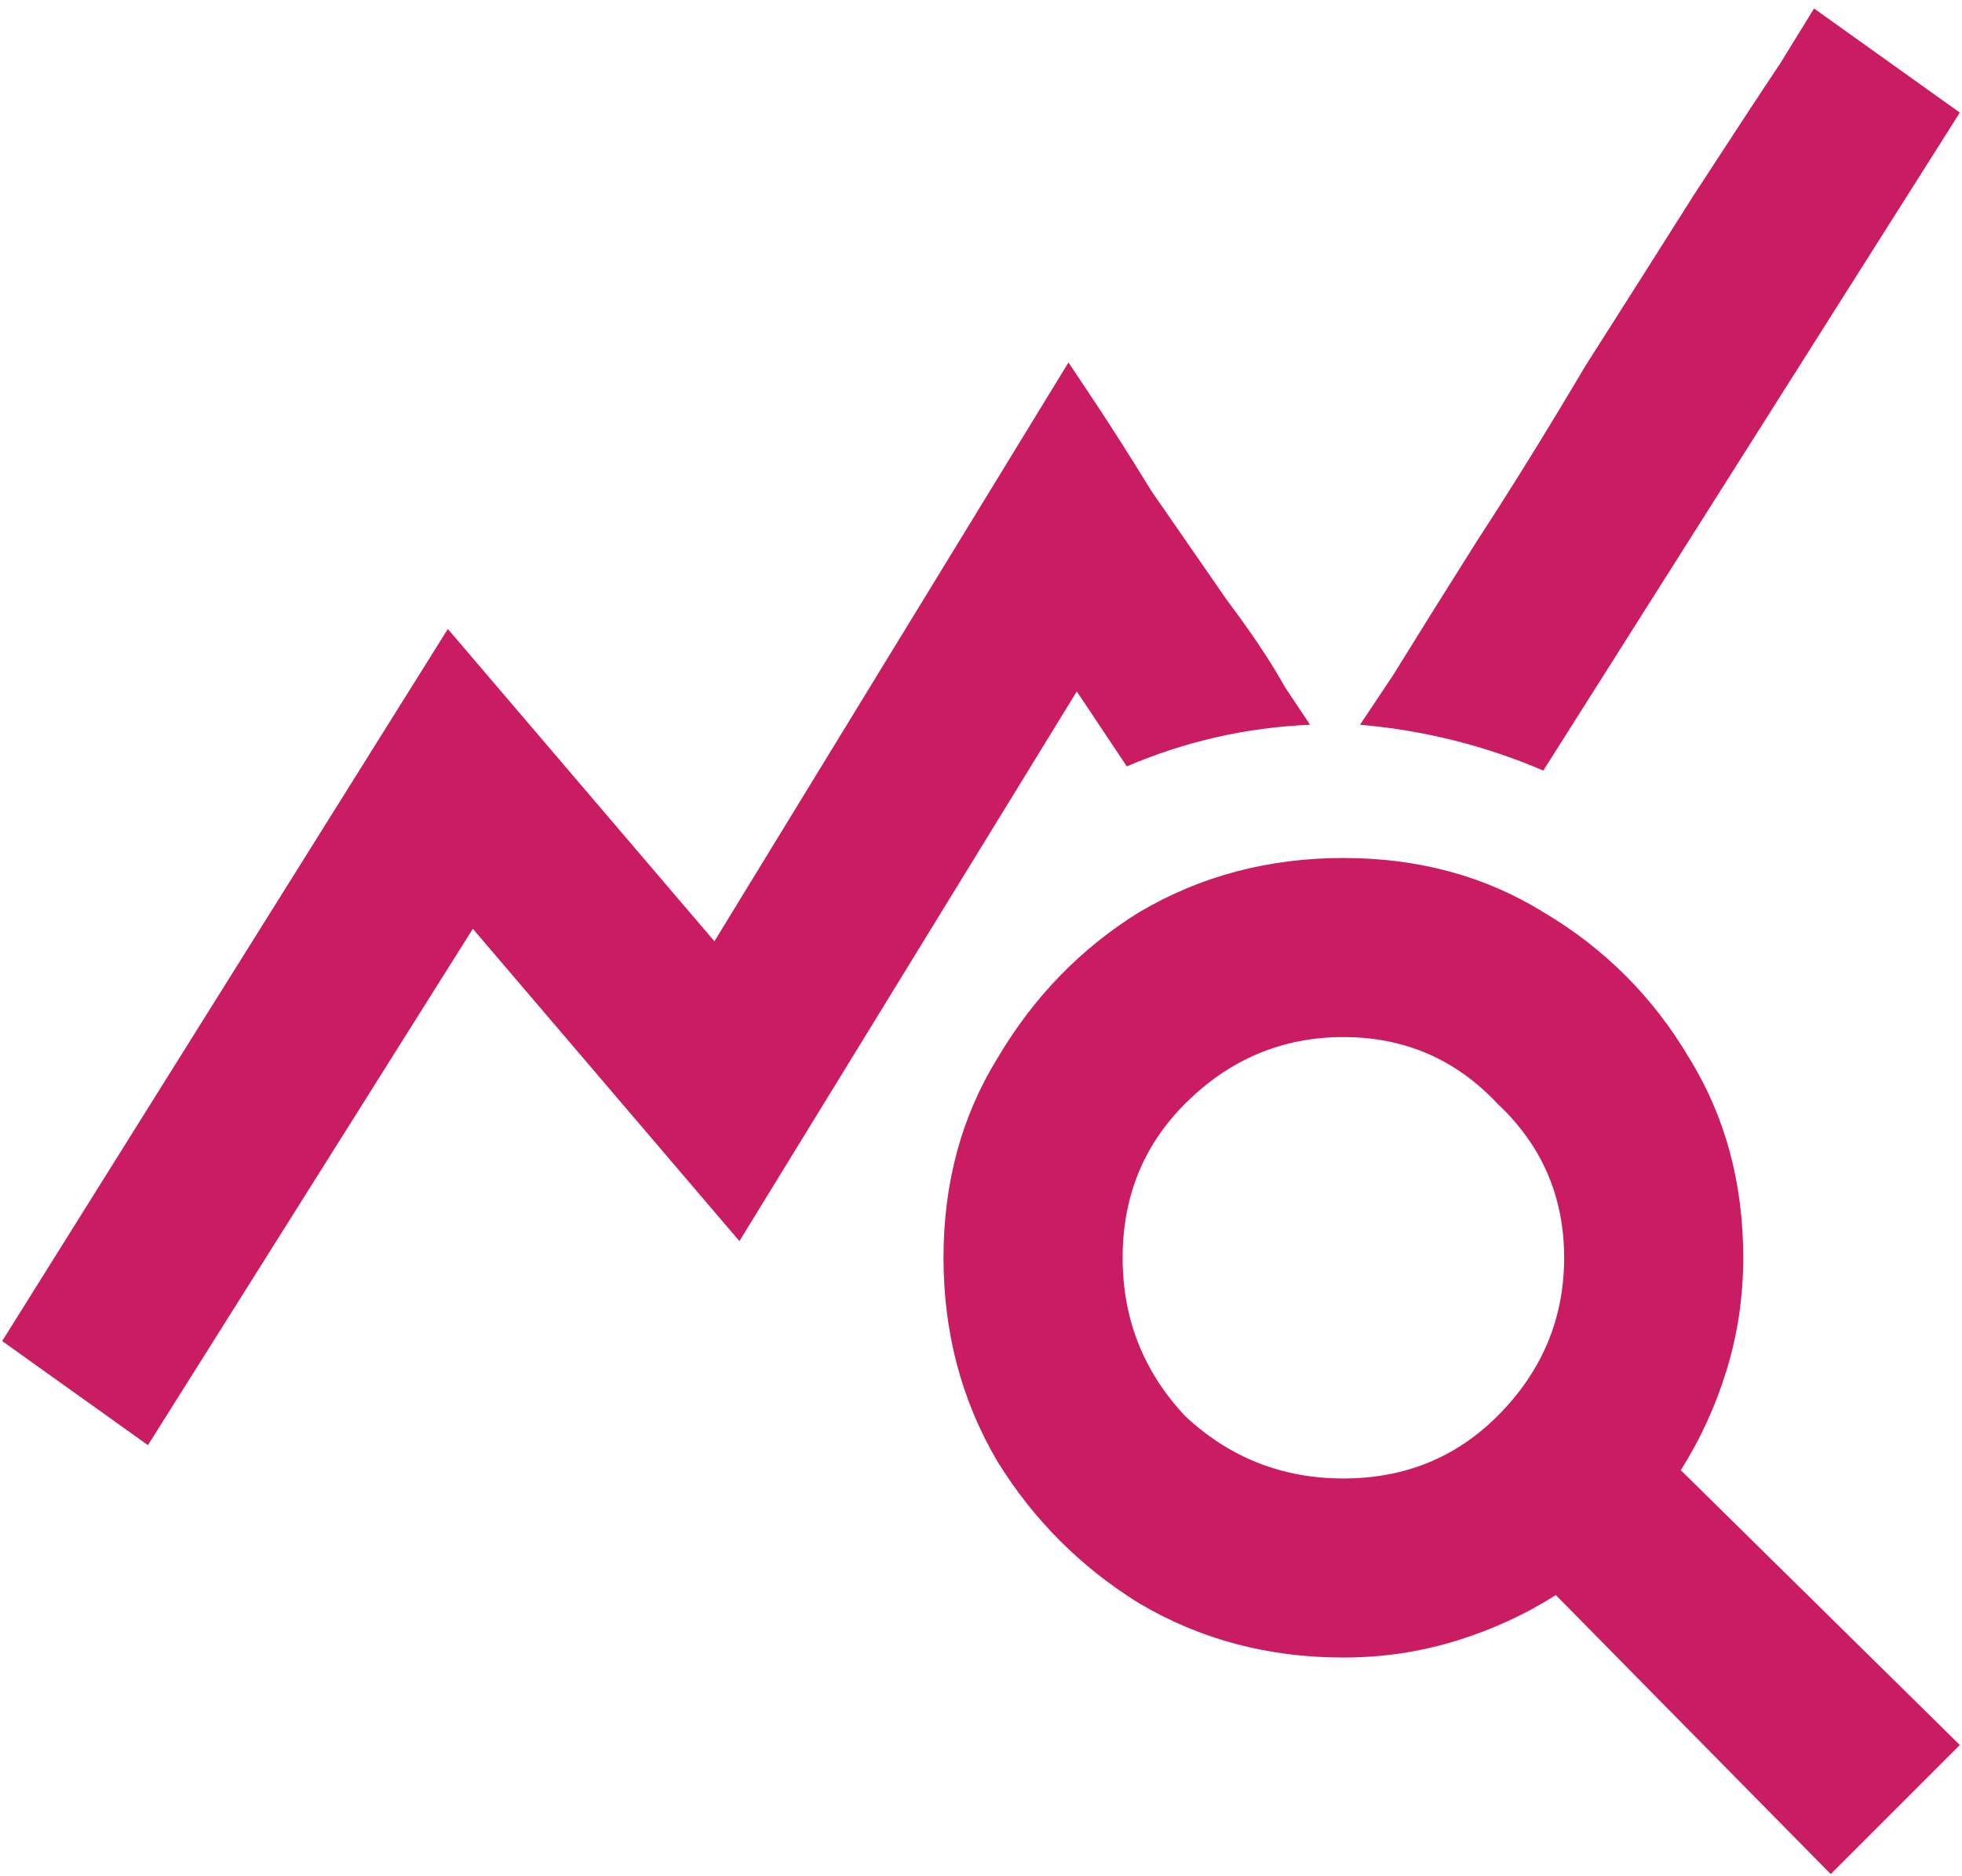 <svg width="92" height="88" viewBox="0 0 92 88" fill="none" xmlns="http://www.w3.org/2000/svg">
<path d="M78.812 68.953C79.724 67.521 80.44 65.958 80.961 64.266C81.482 62.573 81.742 60.815 81.742 58.992C81.742 55.477 80.896 52.352 79.203 49.617C77.51 46.753 75.232 44.474 72.367 42.781C69.633 41.089 66.508 40.242 62.992 40.242C59.477 40.242 56.286 41.089 53.422 42.781C50.688 44.474 48.474 46.753 46.781 49.617C45.089 52.352 44.242 55.477 44.242 58.992C44.242 62.508 45.089 65.698 46.781 68.562C48.474 71.297 50.688 73.51 53.422 75.203C56.286 76.896 59.477 77.742 62.992 77.742C64.815 77.742 66.573 77.482 68.266 76.961C69.958 76.44 71.521 75.724 72.953 74.812L85.844 87.898L91.898 81.844L78.812 68.953ZM62.992 69.344C60.128 69.344 57.654 68.367 55.57 66.414C53.617 64.331 52.641 61.857 52.641 58.992C52.641 56.128 53.617 53.719 55.57 51.766C57.654 49.682 60.128 48.641 62.992 48.641C65.857 48.641 68.266 49.682 70.219 51.766C72.302 53.719 73.344 56.128 73.344 58.992C73.344 61.857 72.302 64.331 70.219 66.414C68.266 68.367 65.857 69.344 62.992 69.344ZM61.43 33.992C58.435 34.122 55.57 34.773 52.836 35.945L50.492 32.43L34.672 58.211L22.172 43.562L6.938 67.781L0.102 62.898L21 29.5L33.5 44.148L50.102 17C50.102 17 50.492 17.586 51.273 18.758C52.055 19.93 52.966 21.362 54.008 23.055C55.18 24.747 56.352 26.44 57.523 28.133C58.695 29.695 59.607 31.062 60.258 32.234C61.039 33.406 61.43 33.992 61.43 33.992ZM72.367 36.141C69.633 34.969 66.768 34.253 63.773 33.992C63.773 33.992 64.294 33.211 65.336 31.648C66.378 29.956 67.68 27.872 69.242 25.398C70.935 22.794 72.628 20.06 74.32 17.195C76.143 14.331 77.836 11.662 79.398 9.188C81.091 6.583 82.458 4.5 83.5 2.938C84.542 1.245 85.062 0.398 85.062 0.398L91.898 5.281L72.367 36.141Z" fill="#CA1C63"/>
</svg>
